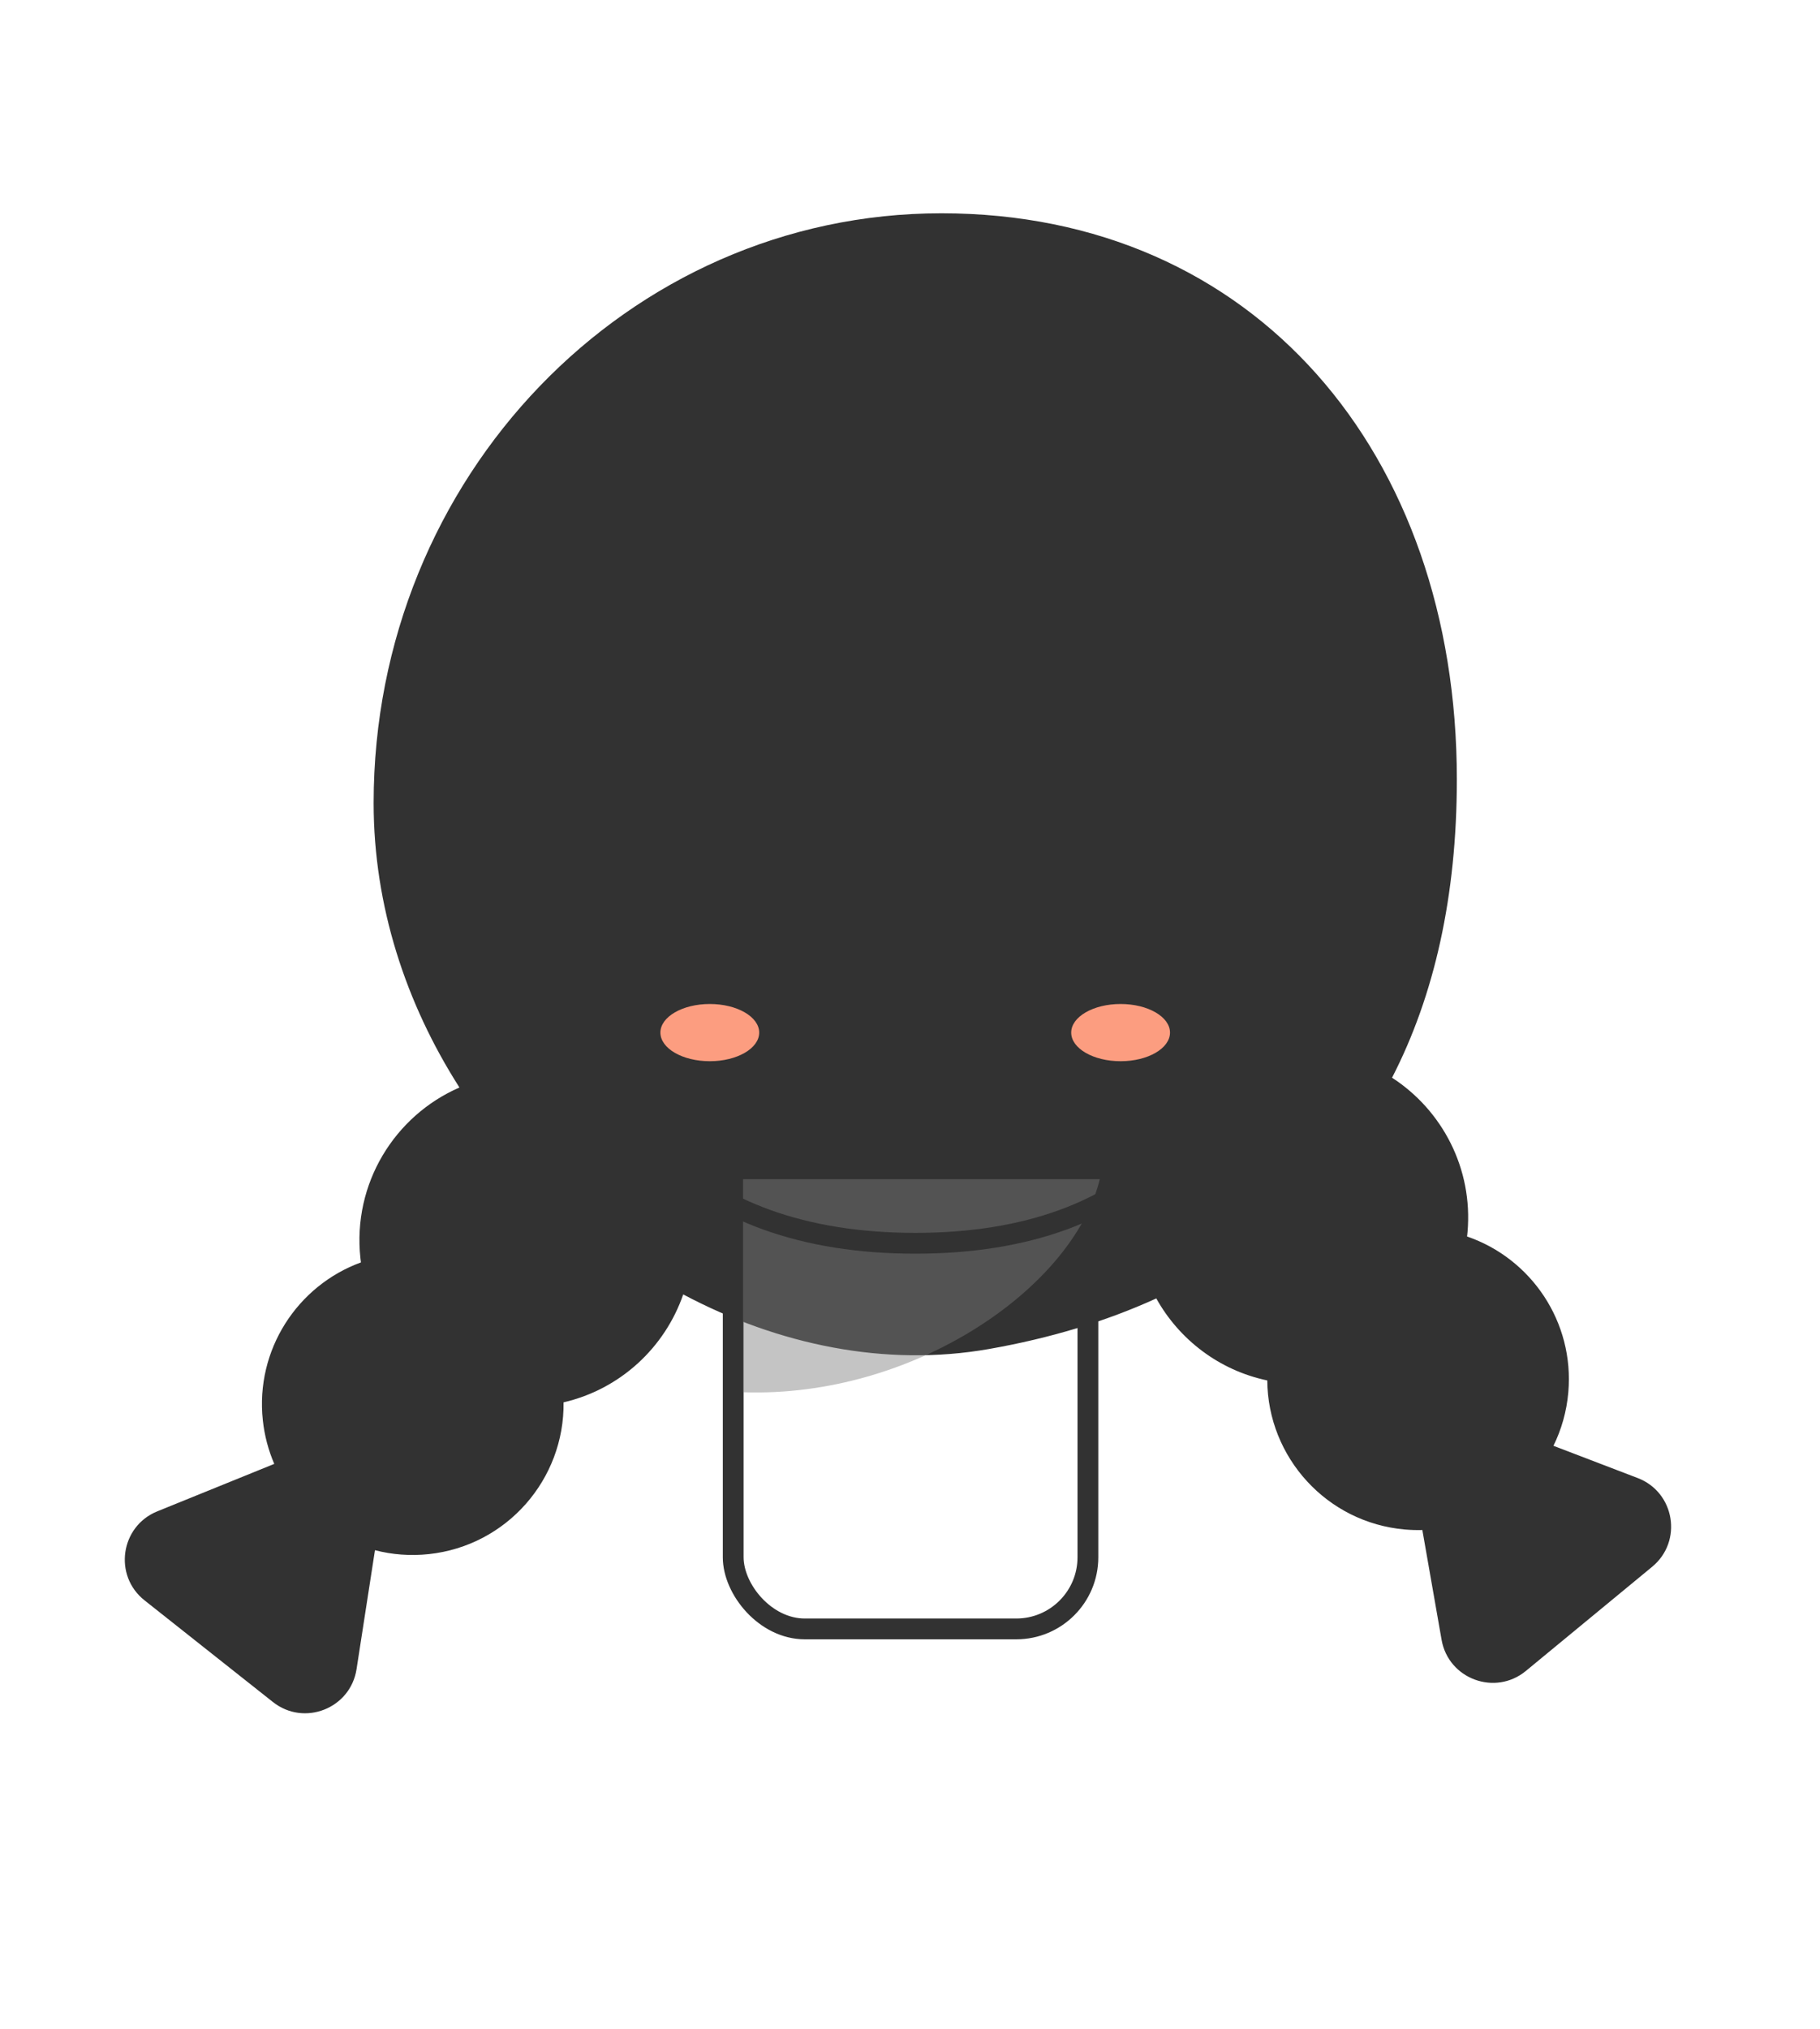 <svg width="350" height="390" viewBox="0 0 350 390" fill="none" xmlns="http://www.w3.org/2000/svg">
<g id="Property 1=2 braids">
<path id="hair back" fill-rule="evenodd" clip-rule="evenodd" d="M267.7 207.17C275.837 191.386 280.162 172.247 280.162 149.822C280.162 87.211 241.335 41 181.035 41C120.736 41 71.853 91.756 71.853 154.367C71.853 174.181 78.072 192.957 88.356 209.054C75.858 214.487 67.772 227.57 69.309 241.835C69.34 242.116 69.374 242.397 69.411 242.676C57.179 247.14 49.086 259.497 50.544 273.025C50.863 275.992 51.62 278.805 52.742 281.409L30.244 290.532C23.142 293.412 21.786 302.883 27.795 307.64L52.478 327.179C58.488 331.936 67.394 328.443 68.567 320.869L72.109 298C75.402 298.853 78.902 299.137 82.484 298.75C97.48 297.134 108.568 284.358 108.377 269.576C119.305 267.048 127.869 259.022 131.388 248.829C149.722 258.56 170.323 262.819 190.195 259.322C201.933 257.257 212.689 254.012 222.363 249.6C226.76 257.498 234.428 263.413 243.707 265.366C243.809 280.15 255.149 292.703 270.173 294.021C271.303 294.12 272.423 294.153 273.529 294.123L277.227 315.219C278.55 322.767 287.524 326.083 293.438 321.208L317.728 301.182C323.642 296.307 322.098 286.865 314.94 284.127L298.74 277.929C300.278 274.803 301.274 271.345 301.597 267.666C302.786 254.112 294.449 241.919 282.131 237.698C282.163 237.418 282.191 237.137 282.216 236.855C283.289 224.627 277.336 213.403 267.7 207.17Z" fill="#323232"/>
<path id="hair tie" d="M284.498 283.876L273.76 286.138C271.58 286.597 270.644 289.189 272.027 290.936L278.457 299.057C279.841 300.803 282.578 300.486 283.525 298.469L288.188 288.536L298.926 286.274C301.106 285.814 302.043 283.223 300.66 281.476L294.229 273.355C292.846 271.608 290.109 271.926 289.162 273.942L284.498 283.876Z"  fill-opacity="0.4"/>
<path id="hair tie_2" d="M60.847 291.64C60.873 291.711 60.901 291.781 60.933 291.851L64.735 300.307C65.641 302.323 68.342 302.7 69.766 301.009L74.944 294.859C76.367 293.169 75.536 290.571 73.395 290.021L64.415 287.715C64.341 287.696 64.267 287.68 64.194 287.666C64.168 287.596 64.139 287.526 64.108 287.456L60.306 279C59.4 276.984 56.699 276.607 55.275 278.298L50.097 284.447C48.673 286.138 49.505 288.735 51.645 289.285L60.625 291.592C60.7 291.611 60.774 291.627 60.847 291.64Z"  fill-opacity="0.4"/>
<g id="neck">
<rect id="neck_2" x="141" y="185" width="68.214" height="128.131" rx="13.777"  stroke="#323232" stroke-width="4" stroke-linecap="round"/>
<path id="neck shadow" d="M142.896 267.634V226.678H211.5C206.333 247.68 175.523 268.768 142.896 267.634Z" fill="#7E7E7E" fill-opacity="0.45"/>
</g>
<g id="Face">
<g id="ears">
<path id="left ear" d="M132 180.5C132 192.189 121.45 202 108 202C94.55 202 84 192.189 84 180.5C84 168.811 94.55 159 108 159C121.45 159 132 168.811 132 180.5Z"  stroke="#323232" stroke-width="4"/>
<path id="right ear" d="M219 180.5C219 192.189 229.55 202 243 202C256.45 202 267 192.189 267 180.5C267 168.811 256.45 159 243 159C229.55 159 219 168.811 219 180.5Z"  stroke="#323232" stroke-width="4"/>
</g>
<path id="face" d="M242 170.261C242 192.713 236.042 209.834 224.986 221.337C213.941 232.828 197.532 239 176.03 239C154.526 239 137.842 232.827 126.529 221.321C115.211 209.81 109 192.69 109 170.261C109 147.804 115.232 124.379 126.779 106.629C138.311 88.903 155.009 77 176.03 77C197.043 77 213.472 88.893 224.74 106.612C236.025 124.358 242 147.787 242 170.261Z"  stroke="#323232" stroke-width="4" stroke-linecap="round"/>
<path id="nose" d="M176 174C174.029 180.812 173 184.371 173 191.458C175.64 192.72 178.163 193.036 182.5 193" stroke="#323232" stroke-width="4" stroke-linecap="round" stroke-linejoin="round"/>
<g id="eyes">
<g id="Left">
<path id="left" d="M140.768 180.225C142.829 180.225 144.657 179.11 145.953 177.382C147.249 175.655 148.035 173.291 148.035 170.702C148.035 168.112 147.249 165.748 145.953 164.021C144.657 162.293 142.829 161.178 140.768 161.178C138.706 161.178 136.878 162.293 135.582 164.021C134.287 165.748 133.5 168.112 133.5 170.702C133.5 173.291 134.287 175.655 135.582 177.382C136.878 179.11 138.706 180.225 140.768 180.225Z" fill="#323232" stroke="#323232" stroke-linecap="round"/>
<circle id="hightlight" cx="143.616" cy="168.487" r="2.5"  stroke="#323232"/>
</g>
<g id="right">
<path id="right_2" d="M212.768 180.225C214.829 180.225 216.657 179.11 217.953 177.382C219.249 175.655 220.035 173.291 220.035 170.702C220.035 168.112 219.249 165.748 217.953 164.021C216.657 162.293 214.829 161.178 212.768 161.178C210.706 161.178 208.878 162.293 207.582 164.021C206.287 165.748 205.5 168.112 205.5 170.702C205.5 173.291 206.287 175.655 207.582 177.382C208.878 179.11 210.706 180.225 212.768 180.225Z" fill="#323232" stroke="#323232" stroke-linecap="round"/>
<circle id="highlight" cx="215.616" cy="168.487" r="2" />
</g>
</g>
<path id="mouth" d="M168 208.5C171 212.167 178.8 217.3 186 208.5" stroke="#323232" stroke-width="4" stroke-linecap="round" stroke-linejoin="round"/>
<g id="blushes">
<g id="Ellipse 46" filter="url(#filter0_f_23_1019)">
<ellipse cx="136.5" cy="198.5" rx="9.5" ry="5.5" fill="#FC9D80"/>
</g>
<g id="Ellipse 47" filter="url(#filter1_f_23_1019)">
<ellipse cx="215.5" cy="198.5" rx="9.5" ry="5.5" fill="#FC9D80"/>
</g>
</g>
</g>
<g id="Female hair bangs">
<path id="hair bangs" d="M208.838 114.678C180.838 154.678 155.136 157.762 108 162C116.748 100.794 112.5 79 184.5 76C242 79.5 240.619 110.613 242 162C224.838 152.678 221.182 146.481 208.838 114.678Z" fill="#323232"/>
</g>
</g>
<defs>
<filter id="filter0_f_23_1019" x="115" y="181" width="43" height="35" filterUnits="userSpaceOnUse" color-interpolation-filters="sRGB">
<feFlood flood-opacity="0" result="BackgroundImageFix"/>
<feBlend mode="normal" in="SourceGraphic" in2="BackgroundImageFix" result="shape"/>
<feGaussianBlur stdDeviation="6" result="effect1_foregroundBlur_23_1019"/>
</filter>
<filter id="filter1_f_23_1019" x="194" y="181" width="43" height="35" filterUnits="userSpaceOnUse" color-interpolation-filters="sRGB">
<feFlood flood-opacity="0" result="BackgroundImageFix"/>
<feBlend mode="normal" in="SourceGraphic" in2="BackgroundImageFix" result="shape"/>
<feGaussianBlur stdDeviation="6" result="effect1_foregroundBlur_23_1019"/>
</filter>
</defs>
</svg>
